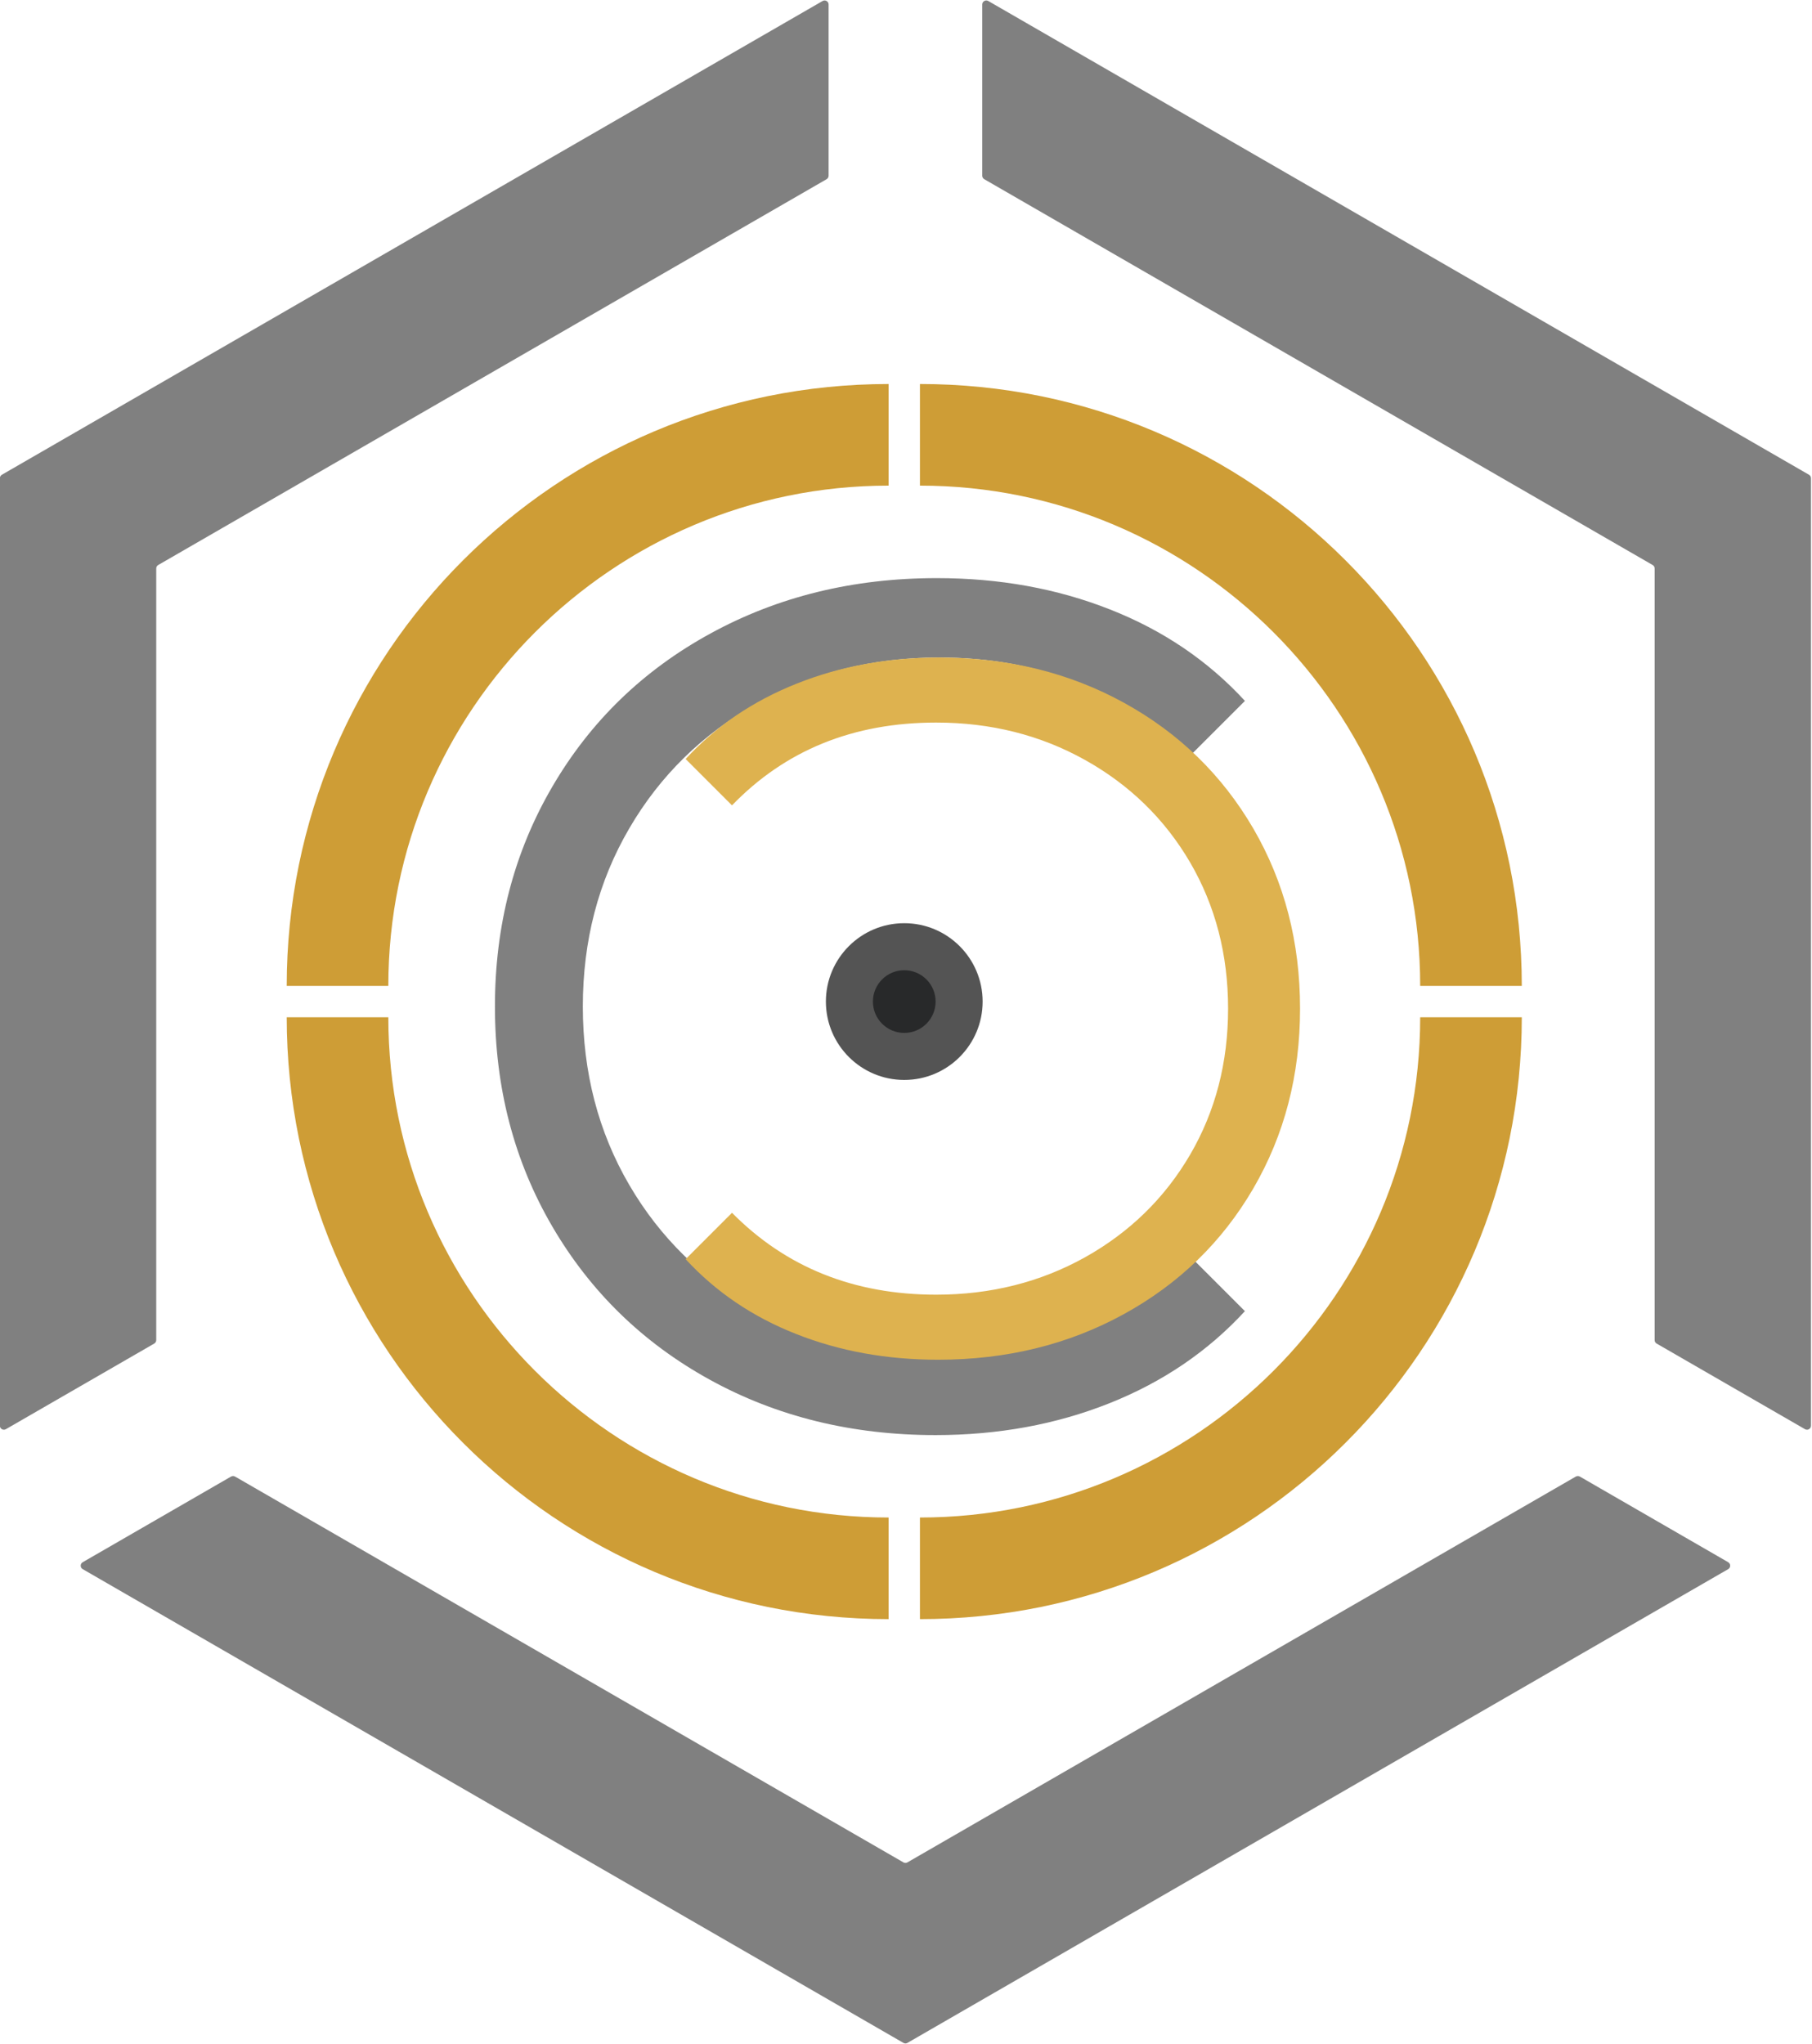 <?xml version="1.0" encoding="UTF-8" standalone="no"?>
<svg
   width="200"
   zoomAndPan="magnify"
   viewBox="0 0 150 169.195"
   height="225.593"
   preserveAspectRatio="xMidYMid"
   version="1.0"
   id="svg28"
   sodipodi:docname="logo-light.svg"
   inkscape:version="1.3.2 (091e20e, 2023-11-25, custom)"
   xmlns:inkscape="http://www.inkscape.org/namespaces/inkscape"
   xmlns:sodipodi="http://sodipodi.sourceforge.net/DTD/sodipodi-0.dtd"
   xmlns="http://www.w3.org/2000/svg"
   xmlns:svg="http://www.w3.org/2000/svg">
  <sodipodi:namedview
     id="namedview28"
     pagecolor="#505050"
     bordercolor="#eeeeee"
     borderopacity="1"
     inkscape:showpageshadow="0"
     inkscape:pageopacity="0"
     inkscape:pagecheckerboard="0"
     inkscape:deskcolor="#505050"
     inkscape:zoom="5.1788501"
     inkscape:cx="164.32219"
     inkscape:cy="125.99322"
     inkscape:window-width="3840"
     inkscape:window-height="2066"
     inkscape:window-x="3829"
     inkscape:window-y="-11"
     inkscape:window-maximized="1"
     inkscape:current-layer="svg28" />
  <defs
     id="defs11">
    <g
       id="g1" />
    <clipPath
       id="9134883b6b">
      <path
         d="M 79.266,49.625 H 179 V 221 H 79.266 Z m 0,0"
         clip-rule="nonzero"
         id="path1" />
    </clipPath>
    <clipPath
       id="a1f488e294">
      <path
         d="m 196.746,49.746 h 99.223 V 220.793 h -99.223 z m 0,0"
         clip-rule="nonzero"
         id="path2" />
    </clipPath>
    <clipPath
       id="ab97cd3135">
      <path
         d="M 88.832,226.234 H 286.371 V 294.125 H 88.832 Z m 0,0"
         clip-rule="nonzero"
         id="path3" />
    </clipPath>
    <clipPath
       id="4cd449ee2c">
      <path
         d="m 113.625,171.375 h 72 v 72 h -72 z m 0,0"
         clip-rule="nonzero"
         id="path4" />
    </clipPath>
    <clipPath
       id="e66b7c28e4">
      <path
         d="m 113.625,95.625 h 72 v 72 h -72 z m 0,0"
         clip-rule="nonzero"
         id="path5" />
    </clipPath>
    <clipPath
       id="2d51ead946">
      <path
         d="m 189.375,95.625 h 72 v 72 h -72 z m 0,0"
         clip-rule="nonzero"
         id="path6" />
    </clipPath>
    <clipPath
       id="dc13b86235">
      <path
         d="m 189.375,171.375 h 72 v 72 h -72 z m 0,0"
         clip-rule="nonzero"
         id="path7" />
    </clipPath>
    <clipPath
       id="6a0f5e3468">
      <path
         d="m 178.125,160.125 h 18.75 v 18.75 h -18.75 z m 0,0"
         clip-rule="nonzero"
         id="path8" />
    </clipPath>
    <clipPath
       id="4de09a81ce">
      <path
         d="m 187.5,160.125 c -5.176,0 -9.375,4.199 -9.375,9.375 0,5.176 4.199,9.375 9.375,9.375 5.176,0 9.375,-4.199 9.375,-9.375 0,-5.176 -4.199,-9.375 -9.375,-9.375 z m 0,0"
         clip-rule="nonzero"
         id="path9" />
    </clipPath>
    <clipPath
       id="79d1ebd8eb">
      <path
         d="m 183.75,165.75 h 7.5 v 7.5 h -7.5 z m 0,0"
         clip-rule="nonzero"
         id="path10" />
    </clipPath>
    <clipPath
       id="d6117bc074">
      <path
         d="m 187.5,165.75 c -2.07,0 -3.75,1.68 -3.75,3.75 0,2.07 1.68,3.75 3.75,3.75 2.07,0 3.75,-1.68 3.75,-3.75 0,-2.07 -1.68,-3.75 -3.75,-3.75 z m 0,0"
         clip-rule="nonzero"
         id="path11" />
    </clipPath>
  </defs>
  <g
     clip-path="url(#9134883b6b)"
     id="g12"
     transform="matrix(0.692,0,0,0.692,-54.894,-34.385)"
     style="fill:#808080">
    <path
       fill="#28292a"
       d="m 98.016,209.996 v -92.305 c 0,-0.172 0.09,-0.328 0.238,-0.414 L 178.211,71.125 c 0.148,-0.086 0.238,-0.246 0.238,-0.414 V 50.227 c 0,-0.371 -0.398,-0.602 -0.719,-0.418 L 79.551,106.48 c -0.148,0.086 -0.238,0.242 -0.238,0.414 v 113.344 c 0,0.367 0.398,0.598 0.719,0.414 l 17.746,-10.242 c 0.145,-0.086 0.238,-0.242 0.238,-0.414"
       fill-opacity="1"
       fill-rule="nonzero"
       id="path12"
       style="fill:#808080" />
  </g>
  <g
     clip-path="url(#a1f488e294)"
     id="g13"
     transform="matrix(0.692,0,0,0.692,-54.894,-34.385)">
    <path
       fill="#28292a"
       d="m 197.07,71.125 79.957,46.152 c 0.148,0.086 0.238,0.242 0.238,0.414 v 92.305 c 0,0.172 0.094,0.328 0.238,0.414 L 295.25,220.652 c 0.32,0.184 0.719,-0.047 0.719,-0.414 V 106.895 c 0,-0.172 -0.09,-0.328 -0.238,-0.414 L 197.551,49.809 c -0.32,-0.184 -0.723,0.047 -0.723,0.418 v 20.484 c 0,0.168 0.094,0.328 0.242,0.414"
       fill-opacity="1"
       fill-rule="nonzero"
       id="path13"
       style="fill:#808080" />
  </g>
  <g
     clip-path="url(#ab97cd3135)"
     id="g14"
     transform="matrix(0.692,0,0,0.692,-54.894,-34.385)"
     style="fill:#808080">
    <path
       fill="#28292a"
       d="m 267.836,226.32 -79.957,46.152 c -0.148,0.086 -0.328,0.086 -0.48,0 l -79.953,-46.152 c -0.148,-0.082 -0.332,-0.082 -0.48,0 l -17.746,10.246 c -0.32,0.184 -0.32,0.645 0,0.828 l 98.18,56.672 c 0.152,0.086 0.332,0.086 0.48,0 l 98.184,-56.672 c 0.316,-0.184 0.316,-0.645 0,-0.828 l -17.746,-10.246 c -0.148,-0.082 -0.332,-0.082 -0.48,0"
       fill-opacity="1"
       fill-rule="nonzero"
       id="path14"
       style="fill:#808080" />
  </g>
  <g
     clip-path="url(#4cd449ee2c)"
     id="g15"
     transform="matrix(0.692,0,0,0.692,-54.894,-34.385)">
    <path
       fill="#ce9d36"
       d="m 113.625,171.375 h 12.156 c 0,32.996 26.848,59.844 59.844,59.844 V 243.375 c -4.883,0 -9.762,-0.492 -14.504,-1.461 -4.625,-0.949 -9.176,-2.359 -13.523,-4.199 -4.27,-1.805 -8.383,-4.039 -12.234,-6.641 -3.809,-2.574 -7.395,-5.531 -10.648,-8.789 -3.258,-3.254 -6.215,-6.84 -8.789,-10.648 -2.602,-3.852 -4.836,-7.965 -6.641,-12.234 -1.84,-4.348 -3.25,-8.898 -4.199,-13.523 -0.969,-4.742 -1.461,-9.621 -1.461,-14.504 z m 0,0"
       fill-opacity="1"
       fill-rule="nonzero"
       id="path15" />
  </g>
  <g
     clip-path="url(#e66b7c28e4)"
     id="g16"
     transform="matrix(0.692,0,0,0.692,-54.894,-34.385)">
    <path
       fill="#ce9d36"
       d="m 185.625,95.625 v 12.156 c -32.996,0 -59.844,26.848 -59.844,59.844 H 113.625 c 0,-4.883 0.492,-9.762 1.461,-14.504 0.949,-4.625 2.359,-9.176 4.199,-13.523 1.805,-4.27 4.039,-8.383 6.641,-12.234 2.574,-3.809 5.531,-7.395 8.789,-10.648 3.254,-3.258 6.84,-6.215 10.648,-8.789 3.852,-2.602 7.965,-4.836 12.234,-6.641 4.348,-1.84 8.898,-3.25 13.523,-4.199 4.742,-0.969 9.621,-1.461 14.504,-1.461 z m 0,0"
       fill-opacity="1"
       fill-rule="nonzero"
       id="path16" />
  </g>
  <g
     clip-path="url(#2d51ead946)"
     id="g17"
     transform="matrix(0.692,0,0,0.692,-54.894,-34.385)">
    <path
       fill="#ce9d36"
       d="m 261.375,167.625 h -12.156 c 0,-32.996 -26.848,-59.844 -59.844,-59.844 V 95.625 c 4.883,0 9.762,0.492 14.504,1.461 4.625,0.949 9.176,2.359 13.523,4.199 4.27,1.805 8.383,4.039 12.234,6.641 3.809,2.574 7.395,5.531 10.648,8.789 3.258,3.254 6.215,6.84 8.789,10.648 2.602,3.852 4.836,7.965 6.641,12.234 1.84,4.348 3.25,8.898 4.199,13.523 0.969,4.742 1.461,9.621 1.461,14.504 z m 0,0"
       fill-opacity="1"
       fill-rule="nonzero"
       id="path17" />
  </g>
  <g
     clip-path="url(#dc13b86235)"
     id="g18"
     transform="matrix(0.692,0,0,0.692,-54.894,-34.385)">
    <path
       fill="#ce9d36"
       d="m 189.375,243.375 v -12.156 c 32.996,0 59.844,-26.848 59.844,-59.844 H 261.375 c 0,4.883 -0.492,9.762 -1.461,14.504 -0.949,4.625 -2.359,9.176 -4.199,13.523 -1.805,4.27 -4.039,8.383 -6.641,12.234 -2.574,3.809 -5.531,7.395 -8.789,10.648 -3.254,3.258 -6.84,6.215 -10.648,8.789 -3.852,2.602 -7.965,4.836 -12.234,6.641 -4.348,1.84 -8.898,3.25 -13.523,4.199 -4.742,0.969 -9.621,1.461 -14.504,1.461 z m 0,0"
       fill-opacity="1"
       fill-rule="nonzero"
       id="path18" />
  </g>
  <g
     fill="#28292a"
     fill-opacity="1"
     id="g21"
     transform="matrix(0.692,0,0,0.692,-54.894,-34.385)"
     style="fill:#808080">
    <g
       transform="translate(131.049,220.5)"
       id="g20"
       style="fill:#808080">
      <g
         id="g19"
         style="fill:#808080">
        <path
           d="m 60.188,0.859 c -9.98,0 -18.98,-2.207 -27,-6.625 -8.012,-4.414 -14.297,-10.535 -18.859,-18.359 -4.562,-7.82 -6.844,-16.582 -6.844,-26.281 0,-9.688 2.281,-18.441 6.844,-26.266 4.562,-7.832 10.875,-13.953 18.938,-18.359 8.062,-4.414 17.086,-6.625 27.078,-6.625 7.477,0 14.383,1.25 20.719,3.75 6.344,2.492 11.723,6.137 16.141,10.938 L 90.438,-80.203 C 82.562,-88.172 72.625,-92.156 60.625,-92.156 c -7.969,0 -15.219,1.824 -21.75,5.469 -6.523,3.648 -11.633,8.641 -15.328,14.984 C 19.848,-65.367 18,-58.27 18,-50.406 c 0,7.875 1.848,14.984 5.547,21.328 3.695,6.336 8.805,11.324 15.328,14.969 6.531,3.648 13.781,5.469 21.75,5.469 12.094,0 22.031,-4.031 29.812,-12.094 l 6.766,6.766 C 92.785,-9.164 87.383,-5.492 81,-2.953 c -6.387,2.543 -13.324,3.812 -20.812,3.812 z m 0,0"
           id="path19"
           style="fill:#808080" />
      </g>
    </g>
  </g>
  <g
     fill="#deb24f"
     fill-opacity="1"
     id="g24"
     transform="matrix(0.692,0,0,0.692,-54.863,-34.87)">
    <g
       transform="translate(240.943,129.747)"
       id="g23">
      <g
         id="g22">
        <path
           d="m -49.312,-0.703 c 8.18,0 15.555,1.805 22.125,5.422 6.562,3.613 11.715,8.625 15.453,15.031 3.73,6.414 5.594,13.598 5.594,21.547 0,7.938 -1.863,15.109 -5.594,21.516 -3.738,6.414 -8.91,11.43 -15.516,15.047 -6.613,3.625 -14.008,5.438 -22.188,5.438 -6.133,0 -11.797,-1.027 -16.984,-3.078 -5.195,-2.043 -9.602,-5.027 -13.219,-8.953 l 5.547,-5.547 c 6.449,6.531 14.59,9.797 24.422,9.797 6.531,0 12.477,-1.496 17.828,-4.484 C -26.5,68.039 -22.312,63.945 -19.281,58.75 -16.258,53.562 -14.75,47.742 -14.75,41.297 c 0,-6.449 -1.508,-12.273 -4.531,-17.469 C -22.312,18.641 -26.5,14.551 -31.844,11.562 -37.195,8.57 -43.141,7.078 -49.672,7.078 c -9.906,0 -18.047,3.301 -24.422,9.906 L -79.641,11.438 c 3.617,-3.93 8.043,-6.934 13.281,-9.016 5.23,-2.086 10.914,-3.125 17.047,-3.125 z m 0,0"
           id="path21" />
      </g>
    </g>
  </g>
  <g
     clip-path="url(#6a0f5e3468)"
     id="g26"
     transform="matrix(0.692,0,0,0.692,-54.894,-34.385)">
    <g
       clip-path="url(#4de09a81ce)"
       id="g25">
      <path
         fill="#545454"
         d="m 178.125,160.125 h 18.75 v 18.75 h -18.75 z m 0,0"
         fill-opacity="1"
         fill-rule="nonzero"
         id="path24" />
    </g>
  </g>
  <g
     clip-path="url(#79d1ebd8eb)"
     id="g28"
     transform="matrix(0.692,0,0,0.692,-54.894,-34.385)">
    <g
       clip-path="url(#d6117bc074)"
       id="g27">
      <path
         fill="#28292a"
         d="m 183.75,165.75 h 7.5 v 7.5 h -7.5 z m 0,0"
         fill-opacity="1"
         fill-rule="nonzero"
         id="path26" />
    </g>
  </g>
</svg>
